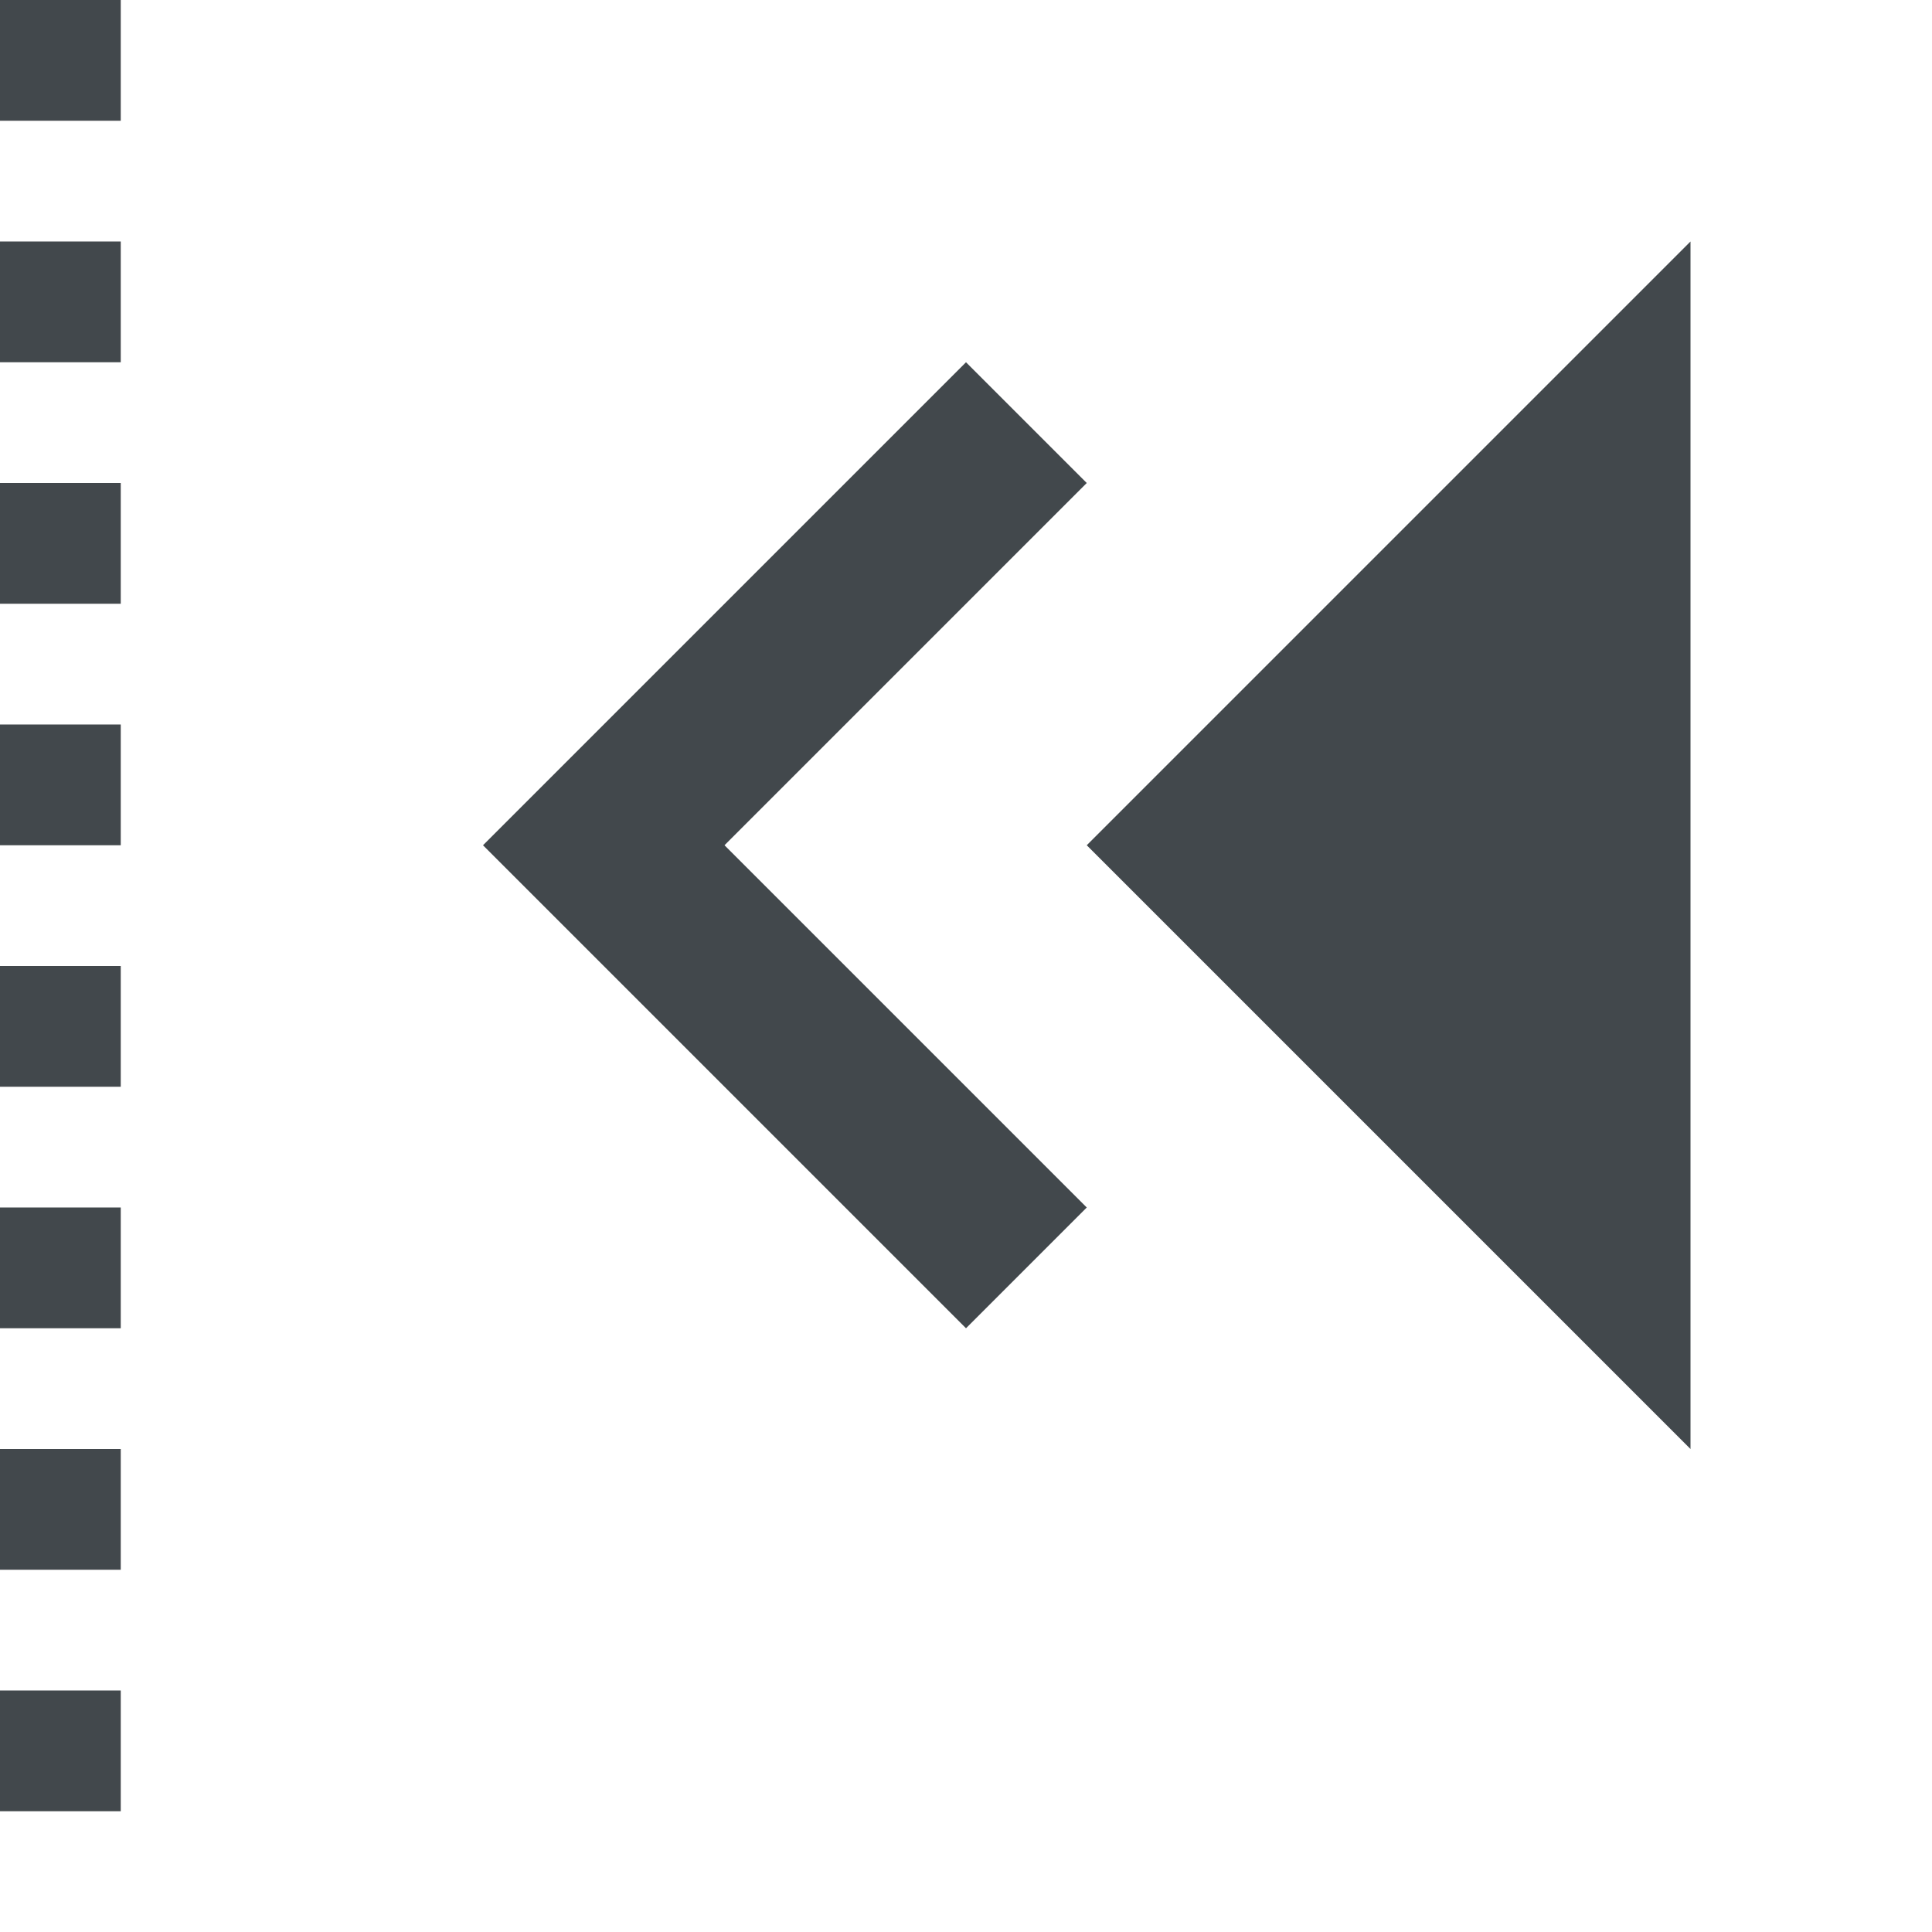 <?xml version="1.0" encoding="utf-8"?>
<!-- Generator: Adobe Illustrator 17.0.0, SVG Export Plug-In . SVG Version: 6.00 Build 0)  -->
<!DOCTYPE svg PUBLIC "-//W3C//DTD SVG 1.1//EN" "http://www.w3.org/Graphics/SVG/1.1/DTD/svg11.dtd">
<svg version="1.1" id="Livello_1" xmlns="http://www.w3.org/2000/svg" xmlns:xlink="http://www.w3.org/1999/xlink" x="0px" y="0px"
	 width="16px" height="16px" viewBox="0 0 16 16" enable-background="new 0 0 16 16" xml:space="preserve">
<polygon fill="#42484C" points="14,2 14,12 9,7 "/>
<rect fill="#42484C" width="1" height="1"/>
<rect y="2" fill="#42484C" width="1" height="1"/>
<rect y="4" fill="#42484C" width="1" height="1"/>
<rect y="6" fill="#42484C" width="1" height="1"/>
<rect y="8" fill="#42484C" width="1" height="1"/>
<rect y="10" fill="#42484C" width="1" height="1"/>
<rect y="12" fill="#42484C" width="1" height="1"/>
<rect y="14" fill="#42484C" width="1" height="1"/>
<polygon fill="#42484C" points="8,11 4,7 8,3 9,4 6,7 9,10 "/>
</svg>
